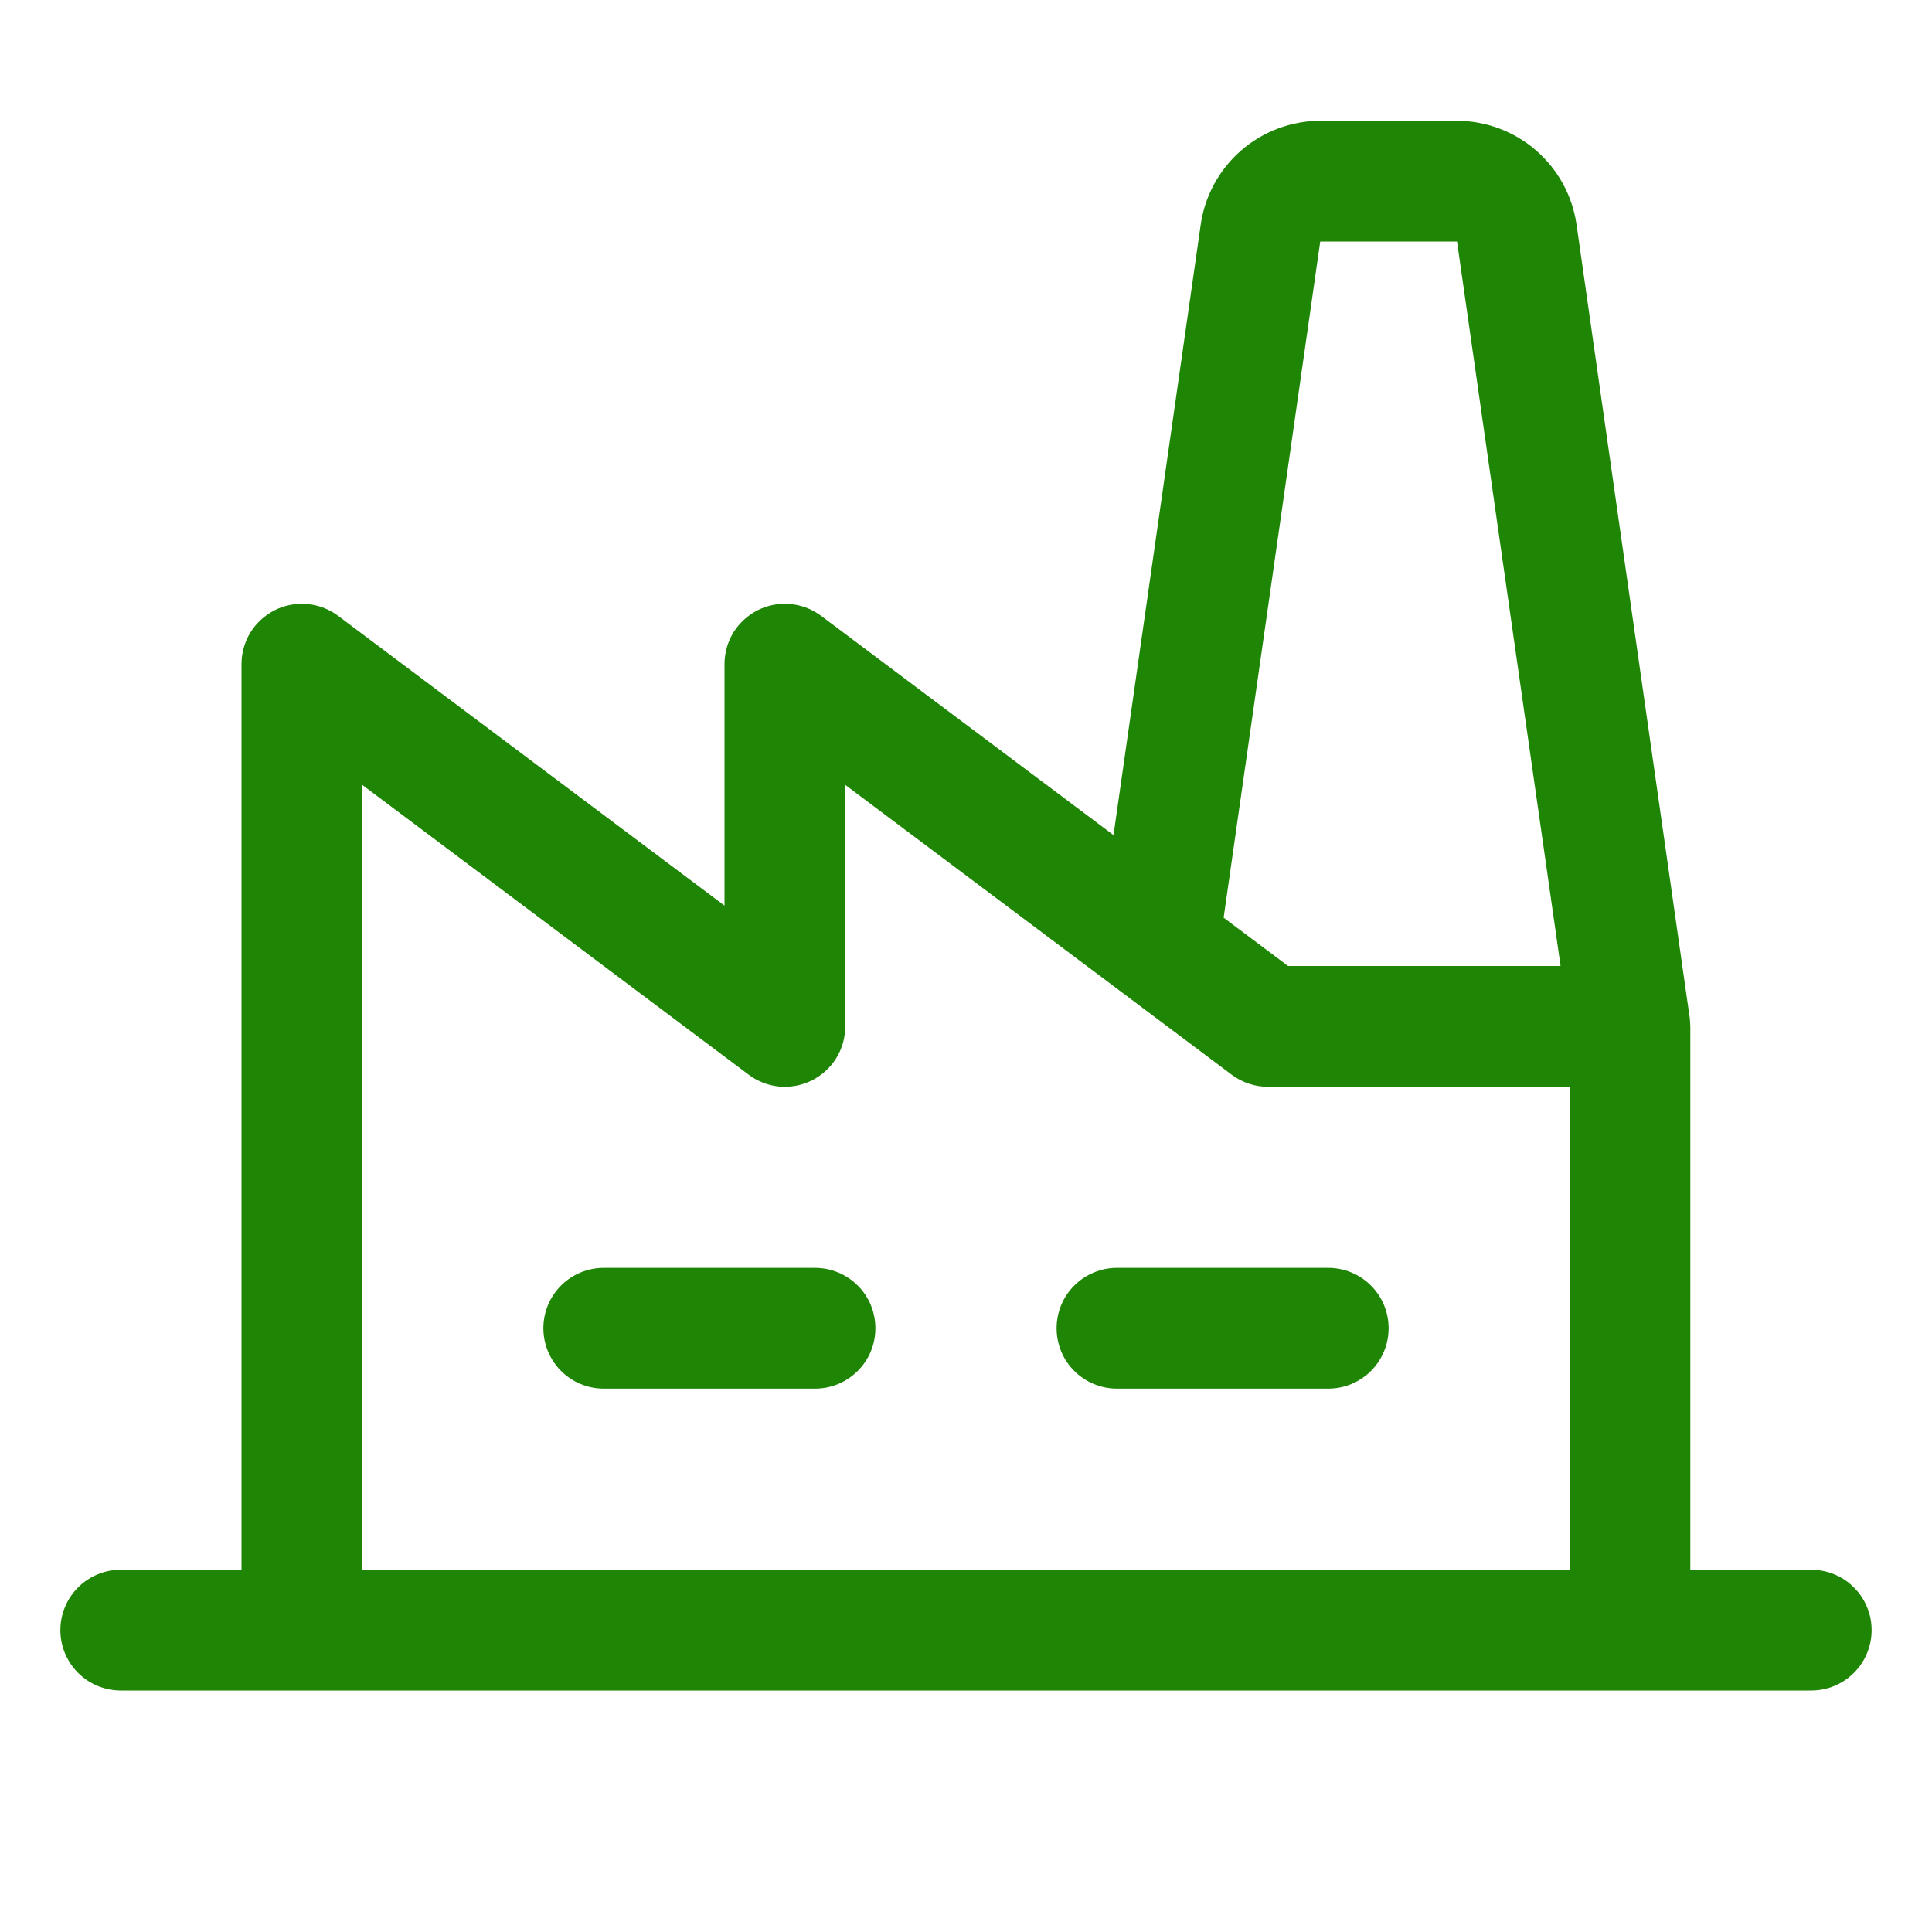 <svg xmlns="http://www.w3.org/2000/svg" width="20" height="20" viewBox="0 0 20 20" fill="none">
  <path d="M9.062 13.75C9.062 13.916 8.997 14.075 8.879 14.192C8.762 14.309 8.603 14.375 8.438 14.375H6.25C6.084 14.375 5.925 14.309 5.808 14.192C5.691 14.075 5.625 13.916 5.625 13.75C5.625 13.584 5.691 13.425 5.808 13.308C5.925 13.191 6.084 13.125 6.25 13.125H8.438C8.603 13.125 8.762 13.191 8.879 13.308C8.997 13.425 9.062 13.584 9.062 13.75ZM13.75 13.125H11.562C11.397 13.125 11.238 13.191 11.121 13.308C11.003 13.425 10.938 13.584 10.938 13.75C10.938 13.916 11.003 14.075 11.121 14.192C11.238 14.309 11.397 14.375 11.562 14.375H13.75C13.916 14.375 14.075 14.309 14.192 14.192C14.309 14.075 14.375 13.916 14.375 13.75C14.375 13.584 14.309 13.425 14.192 13.308C14.075 13.191 13.916 13.125 13.75 13.125ZM19.375 16.875C19.375 17.041 19.309 17.2 19.192 17.317C19.075 17.434 18.916 17.5 18.75 17.5H1.25C1.084 17.5 0.925 17.434 0.808 17.317C0.691 17.2 0.625 17.041 0.625 16.875C0.625 16.709 0.691 16.55 0.808 16.433C0.925 16.316 1.084 16.25 1.25 16.25H2.5V6.875C2.5 6.759 2.532 6.645 2.593 6.546C2.654 6.448 2.742 6.368 2.845 6.316C2.949 6.264 3.066 6.242 3.181 6.253C3.297 6.263 3.407 6.305 3.5 6.375L7.5 9.375V6.875C7.5 6.759 7.532 6.645 7.593 6.546C7.654 6.448 7.742 6.368 7.845 6.316C7.949 6.264 8.066 6.242 8.181 6.253C8.297 6.263 8.407 6.305 8.5 6.375L11.527 8.645L12.43 2.323C12.473 2.026 12.622 1.754 12.849 1.557C13.076 1.36 13.367 1.251 13.667 1.25H15.083C15.383 1.251 15.674 1.36 15.901 1.557C16.128 1.754 16.277 2.026 16.32 2.323L17.492 10.537C17.492 10.537 17.498 10.598 17.498 10.625V16.25H18.748C18.831 16.25 18.912 16.266 18.988 16.297C19.064 16.328 19.133 16.374 19.191 16.433C19.25 16.491 19.296 16.559 19.327 16.636C19.359 16.711 19.375 16.793 19.375 16.875ZM12.667 9.5L13.334 10H16.155L15.083 2.5H13.667L12.667 9.5ZM3.75 16.25H16.25V11.25H13.125C12.99 11.25 12.858 11.206 12.75 11.125L11.625 10.281L8.75 8.125V10.625C8.75 10.741 8.718 10.855 8.657 10.954C8.596 11.052 8.508 11.132 8.405 11.184C8.301 11.236 8.184 11.258 8.069 11.248C7.953 11.237 7.843 11.195 7.75 11.125L3.75 8.125V16.25Z" fill="#1F8505"/>
</svg>